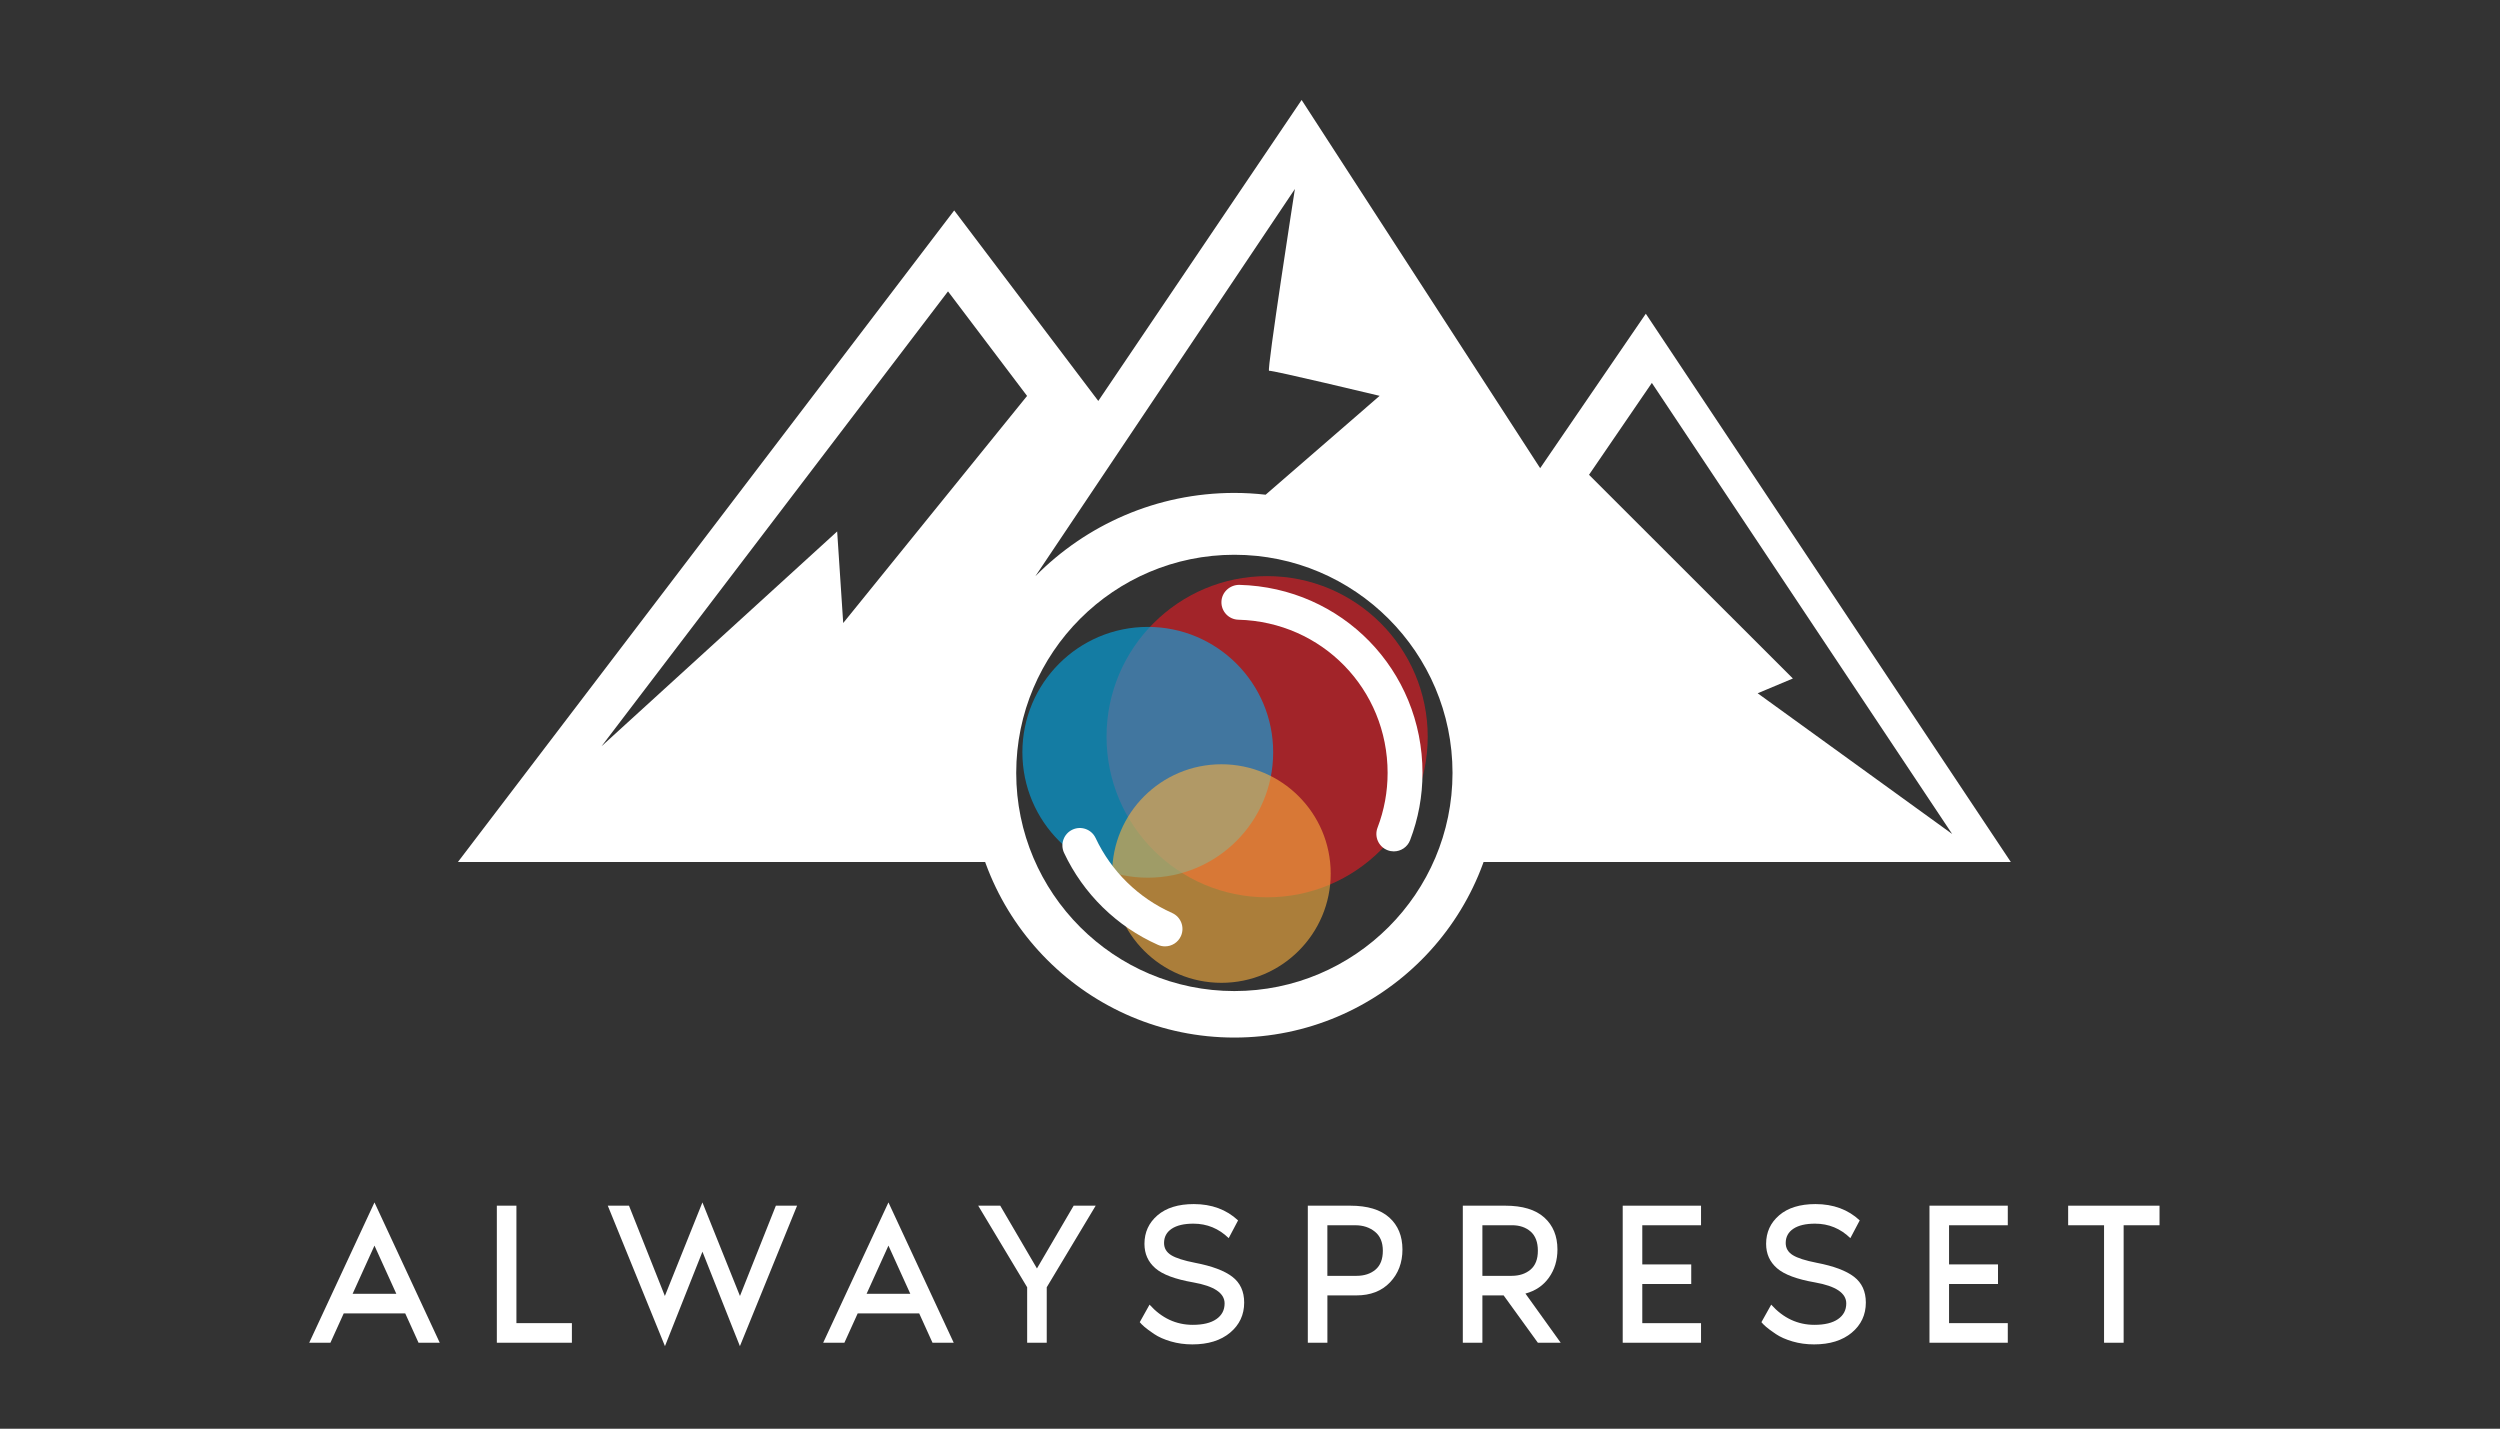 <?xml version="1.0" encoding="utf-8"?>
<!-- Generator: Adobe Illustrator 23.0.1, SVG Export Plug-In . SVG Version: 6.00 Build 0)  -->
<svg version="1.1" id="Layer_1" xmlns="http://www.w3.org/2000/svg" xmlns:xlink="http://www.w3.org/1999/xlink" x="0px" y="0px"
	 viewBox="0 0 1133.86 648" enable-background="new 0 0 1133.86 648" xml:space="preserve">
<rect x="0" y="0" width="1133.86" height="648" fill="#333333" stroke="none"/>
<g>
	<rect x="0" y="-212.17" fill="none" width="1133.86" height="1133.86"/>
	<g>
		<g>
			<path fill="#FFFFFF" d="M189.82,608.99l-6.04-13.32H155.9l-6.04,13.32h-9.62l29.6-63.64l29.6,63.64H189.82z M159.93,586.79h19.82
				l-9.91-21.85L159.93,586.79z"/>
			<path fill="#FFFFFF" d="M234.22,600.11h25.16v8.88h-34.04v-62.16h8.88V600.11z"/>
			<path fill="#FFFFFF" d="M351.89,546.83h9.62l-25.93,63.71l-16.99-42.85l-17,42.85l-25.93-63.71h9.62l16.27,40.96l17.03-42.44
				l17.03,42.44L351.89,546.83z"/>
			<path fill="#FFFFFF" d="M422.93,608.99l-6.04-13.32h-27.88l-6.04,13.32h-9.62l29.6-63.64l29.6,63.64H422.93z M393.04,586.79
				h19.82l-9.91-21.85L393.04,586.79z"/>
			<path fill="#FFFFFF" d="M486.95,546.83h9.99l-22.2,37v25.16h-8.88v-25.16l-22.2-37h9.99l16.65,28.47L486.95,546.83z"/>
			<path fill="#FFFFFF" d="M541.99,572.73c7.71,1.48,13.35,3.59,16.93,6.34c3.58,2.75,5.37,6.65,5.37,11.7
				c0,5.55-2.13,10.1-6.38,13.65c-4.26,3.55-9.96,5.32-17.11,5.32c-3.45,0-6.71-0.45-9.76-1.34s-5.58-2.02-7.59-3.37
				c-2-1.36-3.47-2.44-4.39-3.24c-0.93-0.8-1.63-1.51-2.13-2.13l4.44-7.95c5.49,6.11,12.03,9.16,19.61,9.16
				c4.62,0,8.19-0.86,10.68-2.59c2.5-1.72,3.75-4.1,3.75-7.12c0-4.68-4.72-7.86-14.15-9.53c-8.2-1.42-13.95-3.56-17.25-6.43
				c-3.3-2.87-4.95-6.55-4.95-11.06c0-5.24,1.97-9.56,5.92-12.95c3.95-3.39,9.44-5.09,16.47-5.09c8.08,0,14.77,2.47,20.07,7.4
				l-4.25,8.05c-4.5-4.38-9.84-6.57-16-6.57c-4.25,0-7.54,0.77-9.85,2.31c-2.31,1.54-3.47,3.7-3.47,6.47c0,2.34,1.08,4.18,3.24,5.51
				C533.32,570.59,536.93,571.74,541.99,572.73z"/>
			<path fill="#FFFFFF" d="M612.39,546.83c7.83,0,13.74,1.79,17.71,5.36c3.98,3.58,5.97,8.42,5.97,14.52
				c0,5.98-1.88,10.95-5.64,14.89c-3.76,3.95-8.85,5.92-15.26,5.92h-13.14v21.46h-8.88v-62.16H612.39z M615.25,578.65
				c3.51,0,6.38-0.94,8.6-2.82c2.22-1.88,3.33-4.73,3.33-8.56c0-3.82-1.2-6.71-3.61-8.65s-5.37-2.91-8.88-2.91h-12.67v22.94H615.25z
				"/>
			<path fill="#FFFFFF" d="M707.85,608.99h-10.36l-15.52-21.46h-9.64v21.46h-8.88v-62.16h19.24c7.83,0,13.74,1.79,17.71,5.36
				c3.98,3.58,5.97,8.42,5.97,14.52c0,4.87-1.28,9.11-3.84,12.72c-2.56,3.61-6.12,6.03-10.68,7.26L707.85,608.99z M672.33,555.71
				v22.94h13.23c3.51,0,6.38-0.94,8.6-2.82c2.22-1.88,3.33-4.73,3.33-8.56c0-3.88-1.1-6.78-3.28-8.7c-2.19-1.91-5.01-2.87-8.46-2.87
				H672.33z"/>
			<path fill="#FFFFFF" d="M771.49,555.71h-26.64v17.76h22.2v8.88h-22.2v17.76h26.64v8.88h-35.52v-62.16h35.52V555.71z"/>
			<path fill="#FFFFFF" d="M823.94,572.73c7.71,1.48,13.35,3.59,16.93,6.34c3.58,2.75,5.37,6.65,5.37,11.7
				c0,5.55-2.13,10.1-6.38,13.65c-4.26,3.55-9.96,5.32-17.11,5.32c-3.45,0-6.71-0.45-9.76-1.34s-5.58-2.02-7.59-3.37
				c-2-1.36-3.47-2.44-4.39-3.24c-0.93-0.8-1.63-1.51-2.13-2.13l4.44-7.95c5.49,6.11,12.03,9.16,19.61,9.16
				c4.62,0,8.19-0.86,10.68-2.59c2.5-1.72,3.75-4.1,3.75-7.12c0-4.68-4.72-7.86-14.15-9.53c-8.2-1.42-13.95-3.56-17.25-6.43
				c-3.3-2.87-4.95-6.55-4.95-11.06c0-5.24,1.97-9.56,5.92-12.95c3.95-3.39,9.44-5.09,16.47-5.09c8.08,0,14.77,2.47,20.07,7.4
				l-4.25,8.05c-4.5-4.38-9.84-6.57-16-6.57c-4.25,0-7.54,0.77-9.85,2.31c-2.31,1.54-3.47,3.7-3.47,6.47c0,2.34,1.08,4.18,3.24,5.51
				C815.28,570.59,818.89,571.74,823.94,572.73z"/>
			<path fill="#FFFFFF" d="M910.62,555.71h-26.64v17.76h22.2v8.88h-22.2v17.76h26.64v8.88H875.1v-62.16h35.52V555.71z"/>
			<path fill="#FFFFFF" d="M938,546.83h41.44v8.88h-16.28v53.28h-8.88v-53.28H938V546.83z"/>
		</g>
		<g>
			<circle opacity="0.6" fill="#ED1C24" cx="574.7" cy="334.13" r="72.83"/>
			<circle opacity="0.6" fill="#00AEEF" cx="520.57" cy="341.2" r="56.87"/>
			<circle opacity="0.6" fill="#FBB040" cx="553.97" cy="396.19" r="49.56"/>
			<g>
				<g>
					<path fill="#FFFFFF" d="M559.84,470.58c-66.18,0-120.03-53.84-120.03-120.03s53.85-120.03,120.03-120.03
						s120.03,53.85,120.03,120.03S626.03,470.58,559.84,470.58z M559.84,251.61c-54.56,0-98.94,44.39-98.94,98.94
						s44.39,98.94,98.94,98.94s98.94-44.38,98.94-98.94S614.4,251.61,559.84,251.61z"/>
				</g>
				<g>
					<path fill="#FFFFFF" d="M449.87,350.55c0-60.64,49.33-109.97,109.97-109.97c60.64,0,109.97,49.33,109.97,109.97
						c0,14.27-2.76,27.89-7.73,40.41H912L746.45,142.29l-47.92,70.05l-108.19-167l-92.22,136.51l-65.35-86.41L207.68,390.96H457.6
						C452.63,378.44,449.87,364.82,449.87,350.55z M749.19,173.67l136.19,204.57l-88.2-63.81l15.97-6.7l-92.46-92.39L749.19,173.67z
						 M587.29,85.72c0,0-12.88,82.84-11.71,82.45c1.18-0.39,50.15,11.36,50.15,11.36l-51.71,44.84c-4.66-0.52-9.39-0.81-14.18-0.81
						c-35.26,0-67.21,14.46-90.24,37.75L587.29,85.72z M379.69,241.04l-106.87,97.42l157.14-206.31l35.86,47.42l-83.39,103
						L379.69,241.04z"/>
				</g>
				<g>
					<path fill="#FFFFFF" d="M632.16,386.14c-0.94,0-1.9-0.17-2.83-0.53c-4.08-1.56-6.12-6.13-4.56-10.21
						c3.03-7.93,4.57-16.29,4.57-24.85c0-37.98-29.73-68.5-67.67-69.48c-4.37-0.11-7.81-3.74-7.7-8.11s3.82-7.72,8.11-7.7
						c46.59,1.2,83.08,38.67,83.08,85.29c0,10.51-1.89,20.77-5.62,30.51C638.34,384.21,635.34,386.14,632.16,386.14z"/>
				</g>
				<g>
					<path fill="#FFFFFF" d="M528.39,429.22c-1.07,0-2.17-0.22-3.21-0.69c-18.73-8.34-33.86-23.16-42.58-41.72
						c-1.86-3.95-0.16-8.66,3.79-10.52c3.95-1.86,8.66-0.16,10.52,3.79c7.11,15.13,19.44,27.2,34.7,34
						c3.99,1.78,5.78,6.45,4.01,10.44C534.3,427.47,531.41,429.22,528.39,429.22z"/>
				</g>
			</g>
		</g>
	</g>
</g>
</svg>
